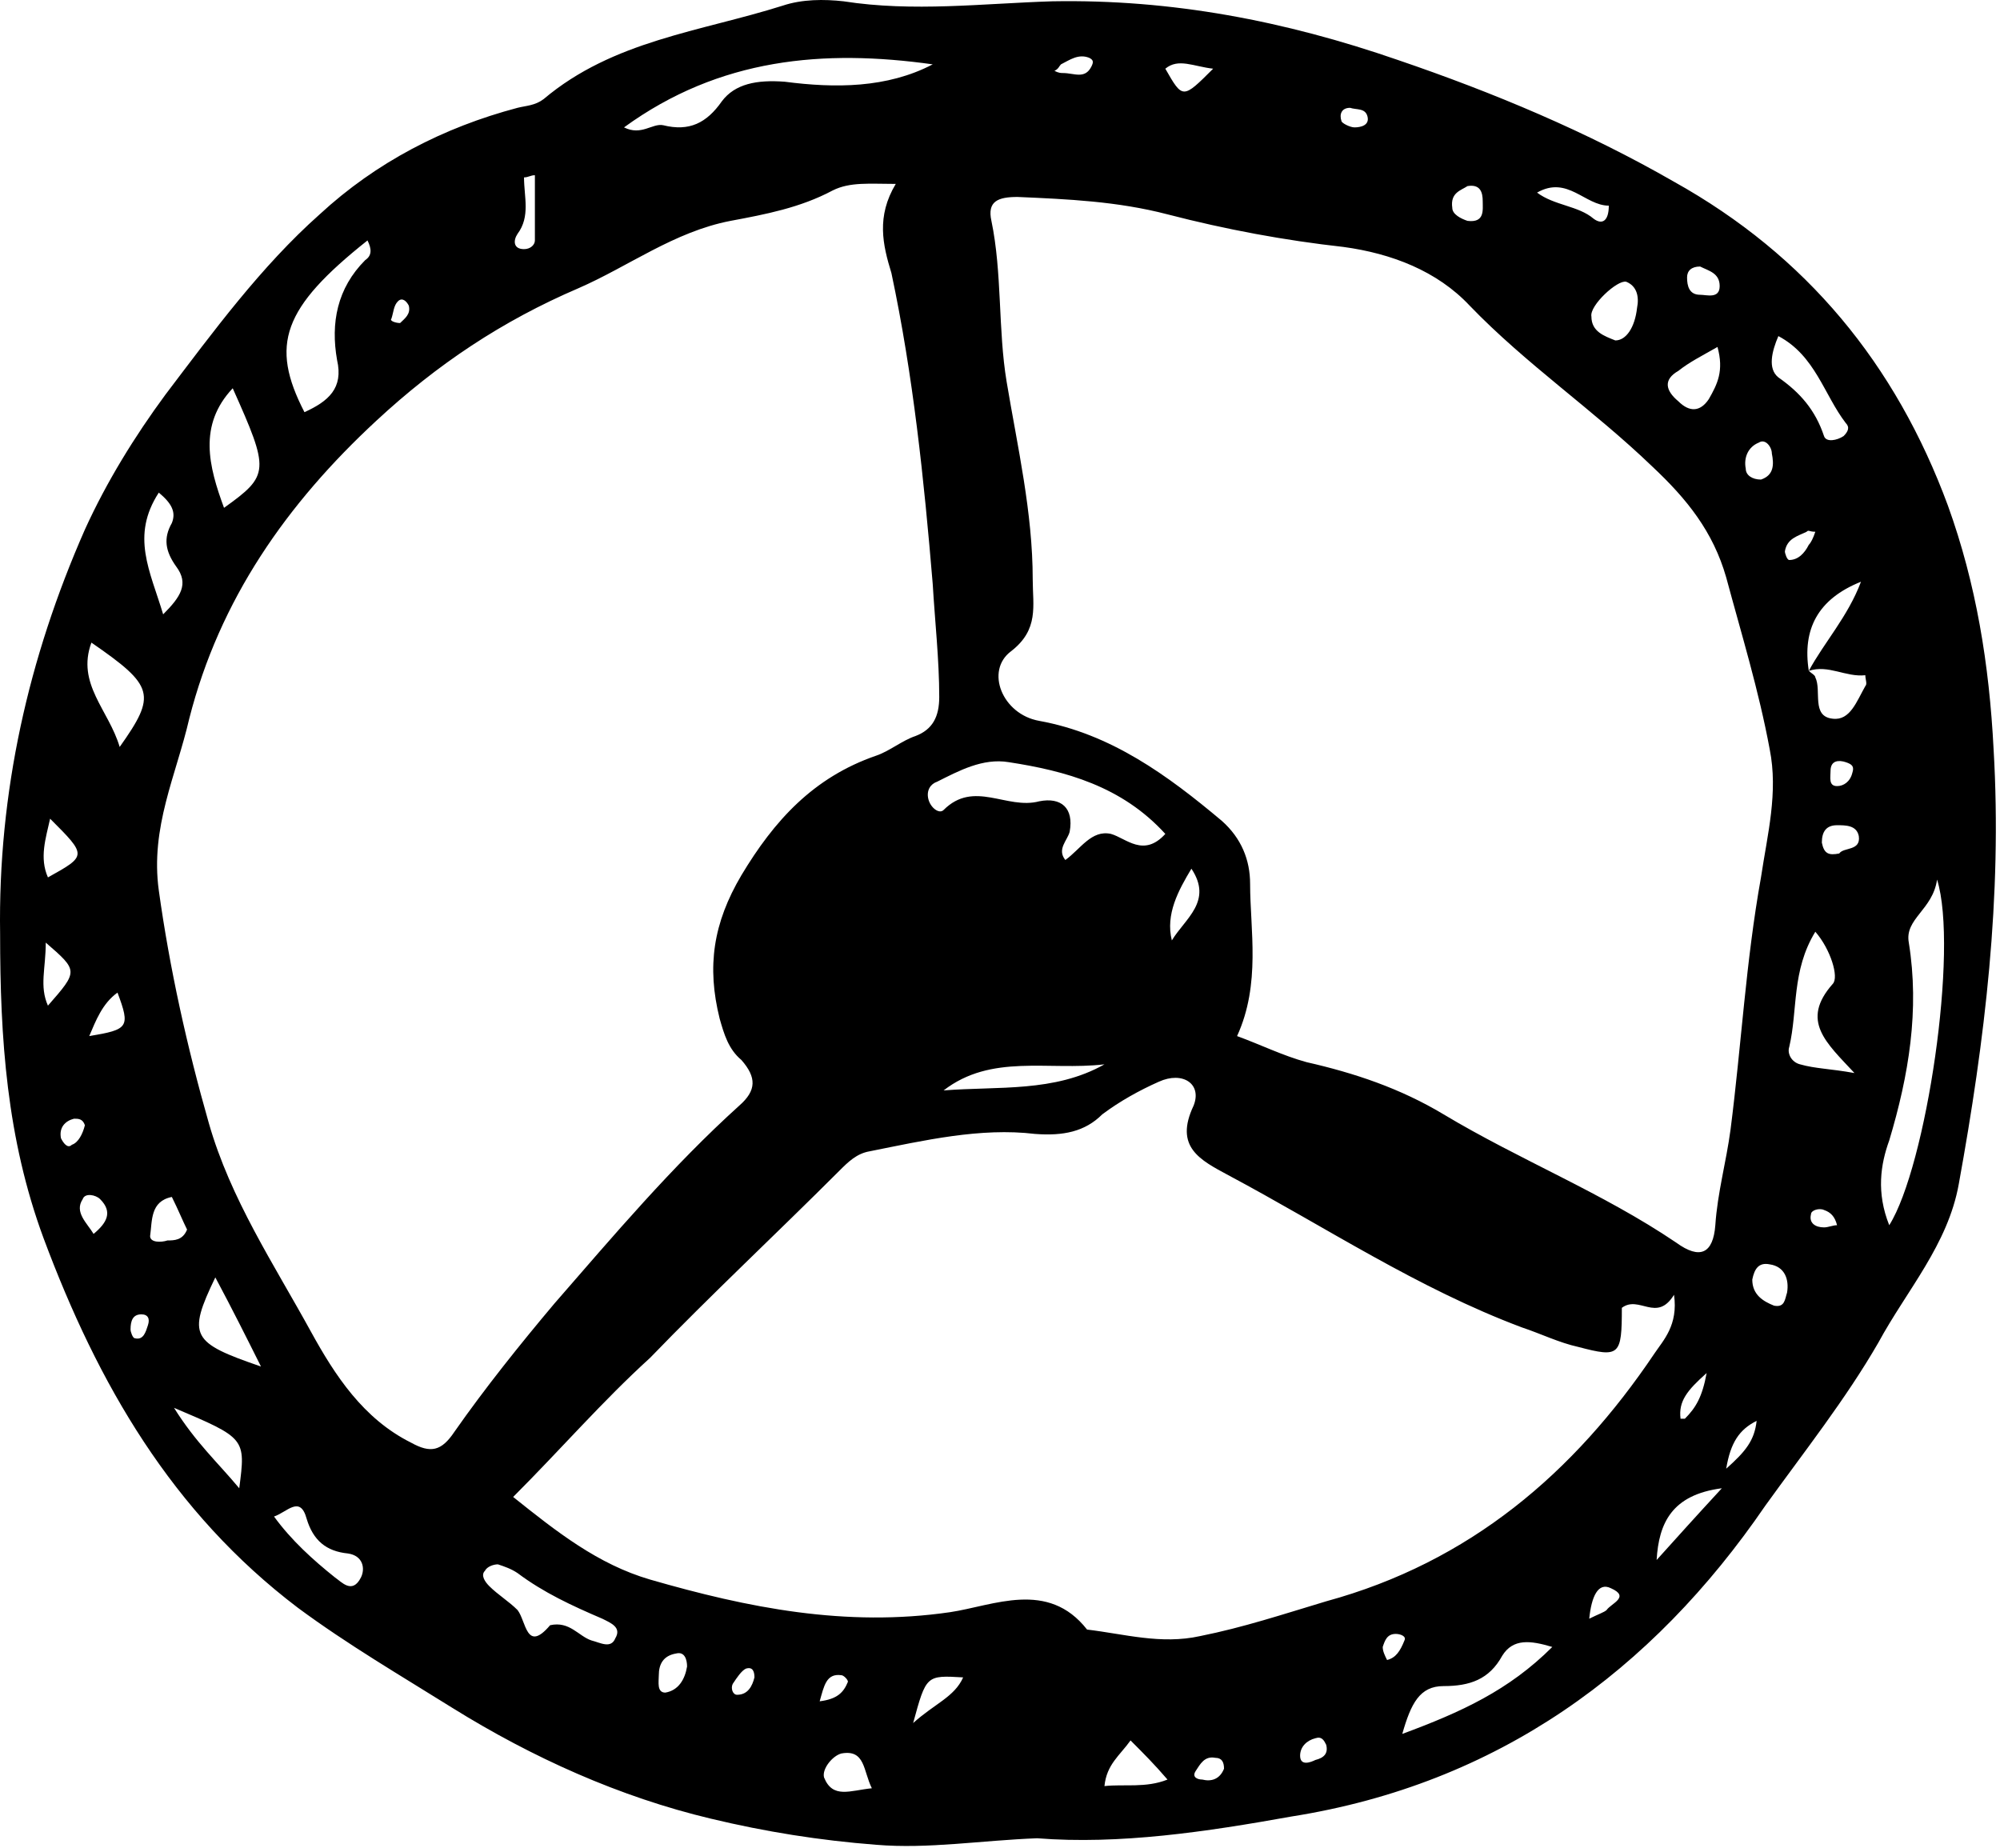 <svg width="92" height="85" viewBox="0 0 92 85" fill="none" xmlns="http://www.w3.org/2000/svg">
<path d="M47.705 84.56C45.105 84.66 42.705 85.06 40.305 84.86C37.705 84.66 35.205 84.26 32.705 83.66C28.505 82.66 24.505 80.86 20.805 78.56C18.405 77.06 16.005 75.66 13.705 73.96C7.905 69.56 4.505 63.66 2.005 56.96C0.305 52.36 0.005 47.76 0.005 42.96C-0.095 36.46 1.305 30.26 3.905 24.36C4.905 22.16 6.205 20.06 7.605 18.16C9.805 15.26 12.005 12.26 14.705 9.86C17.305 7.46 20.405 5.86 23.805 4.96C24.205 4.86 24.605 4.86 25.005 4.56C28.205 1.86 32.205 1.46 36.005 0.26C36.905 -0.04 37.905 -0.04 38.805 0.06C42.005 0.56 45.205 0.16 48.405 0.06C53.905 -0.04 59.105 0.96 64.305 2.76C68.705 4.26 73.005 6.06 77.005 8.36C83.105 11.76 87.205 16.76 89.605 23.26C90.905 26.86 91.505 30.56 91.705 34.46C92.105 41.26 91.305 47.86 90.105 54.46C89.605 57.26 87.705 59.36 86.405 61.76C84.905 64.36 83.005 66.76 81.205 69.26C76.005 76.86 68.905 82.06 59.405 83.56C55.505 84.26 51.505 84.86 47.705 84.56ZM83.205 30.86C83.905 29.56 85.005 28.36 85.605 26.76C83.605 27.56 82.905 28.96 83.205 30.86C83.305 30.96 83.505 31.06 83.505 31.16C83.805 31.76 83.305 32.96 84.305 33.06C85.105 33.16 85.405 32.26 85.805 31.56C85.905 31.46 85.805 31.26 85.805 31.06C84.905 31.16 84.105 30.56 83.205 30.86ZM41.205 8.46C40.005 8.46 39.105 8.36 38.305 8.76C36.805 9.56 35.205 9.86 33.605 10.16C31.005 10.66 28.905 12.26 26.605 13.26C23.105 14.76 20.105 16.76 17.305 19.36C13.205 23.16 10.105 27.56 8.705 33.06C8.105 35.66 6.905 38.06 7.305 40.96C7.805 44.56 8.605 48.16 9.605 51.66C10.605 55.16 12.605 58.16 14.305 61.26C15.405 63.26 16.705 65.26 18.905 66.36C19.805 66.86 20.305 66.76 20.905 65.86C22.305 63.86 23.905 61.86 25.505 59.96C28.205 56.86 30.905 53.66 34.005 50.86C34.805 50.16 34.805 49.56 34.105 48.76C33.505 48.26 33.305 47.56 33.105 46.86C32.505 44.46 32.805 42.46 34.105 40.26C35.605 37.76 37.405 35.76 40.305 34.76C40.905 34.56 41.505 34.06 42.105 33.86C42.905 33.56 43.205 32.96 43.205 32.06C43.205 30.36 43.005 28.56 42.905 26.86C42.505 22.06 42.005 17.26 41.005 12.56C40.605 11.26 40.305 9.96 41.205 8.46ZM56.905 47.66C58.005 48.06 59.005 48.56 60.105 48.86C62.305 49.36 64.405 50.06 66.405 51.26C69.905 53.36 73.705 54.86 77.105 57.16C78.205 57.96 78.805 57.66 78.905 56.36C79.005 54.86 79.405 53.46 79.605 51.96C80.105 48.06 80.305 44.26 81.005 40.36C81.305 38.36 81.805 36.46 81.405 34.46C80.905 31.76 80.105 29.16 79.405 26.56C78.805 24.46 77.605 22.96 76.005 21.46C73.305 18.86 70.205 16.76 67.605 14.06C66.105 12.46 64.005 11.66 61.805 11.36C59.105 11.06 56.405 10.56 53.705 9.86C51.405 9.26 49.105 9.16 46.805 9.06C45.905 9.06 45.405 9.26 45.605 10.16C46.105 12.56 45.905 15.16 46.305 17.56C46.805 20.56 47.505 23.56 47.505 26.66C47.505 27.86 47.805 28.96 46.505 29.96C45.305 30.86 46.105 32.86 47.805 33.16C51.105 33.76 53.705 35.66 56.205 37.76C57.105 38.56 57.505 39.56 57.505 40.66C57.505 42.76 58.005 45.26 56.905 47.66ZM23.605 68.86C25.605 70.46 27.505 71.96 29.905 72.66C34.405 73.96 38.905 74.86 43.705 74.16C45.705 73.86 48.205 72.66 50.005 74.96C51.705 75.16 53.405 75.66 55.205 75.26C57.205 74.86 59.005 74.26 61.005 73.66C67.605 71.86 72.405 67.76 76.105 62.26C76.505 61.66 77.205 60.96 77.005 59.56C76.205 60.86 75.405 59.56 74.605 60.16C74.605 62.36 74.505 62.46 72.605 61.96C71.705 61.76 70.905 61.36 70.005 61.06C65.205 59.26 61.005 56.46 56.505 54.06C55.205 53.36 54.005 52.76 54.905 50.86C55.305 49.86 54.405 49.26 53.305 49.76C52.405 50.16 51.505 50.66 50.705 51.26C49.905 52.06 48.905 52.26 47.605 52.16C45.105 51.86 42.505 52.46 40.005 52.96C39.405 53.06 39.005 53.46 38.605 53.86C35.705 56.76 32.705 59.56 29.905 62.46C27.705 64.46 25.805 66.66 23.605 68.86ZM53.605 38.36C51.605 36.16 49.005 35.46 46.405 35.06C45.205 34.86 44.105 35.46 43.105 35.96C42.805 36.06 42.605 36.36 42.705 36.76C42.805 37.16 43.205 37.46 43.405 37.26C44.805 35.86 46.305 37.26 47.805 36.86C48.805 36.66 49.405 37.16 49.205 38.26C49.105 38.66 48.605 39.06 49.005 39.56C49.705 39.06 50.205 38.16 51.105 38.36C51.805 38.56 52.605 39.46 53.605 38.36ZM86.905 56.36C88.605 53.66 90.105 43.66 89.105 40.46C88.905 41.86 87.605 42.26 87.805 43.36C88.305 46.46 87.805 49.46 86.905 52.46C86.505 53.56 86.305 54.86 86.905 56.36ZM28.705 5.86C29.505 6.26 30.005 5.66 30.505 5.76C31.705 6.06 32.505 5.66 33.205 4.66C33.805 3.86 34.805 3.66 36.105 3.76C38.405 4.06 40.805 4.06 42.905 2.96C37.905 2.26 33.105 2.66 28.705 5.86ZM16.905 11.06C13.005 14.16 12.405 15.86 14.005 18.96C15.105 18.46 15.805 17.86 15.505 16.56C15.205 14.86 15.505 13.26 16.805 11.96C17.105 11.76 17.105 11.46 16.905 11.06ZM10.305 23.36C12.405 21.86 12.405 21.66 10.705 17.86C9.105 19.56 9.605 21.46 10.305 23.36ZM83.505 42.86C82.405 44.66 82.705 46.46 82.305 48.16C82.205 48.46 82.405 48.86 82.805 48.96C83.505 49.16 84.205 49.16 85.305 49.36C84.005 47.96 82.805 46.96 84.305 45.26C84.605 44.96 84.205 43.66 83.505 42.86ZM25.305 74.76C26.205 74.56 26.605 75.26 27.205 75.46C27.605 75.56 28.105 75.86 28.305 75.36C28.605 74.86 28.105 74.66 27.705 74.46C26.305 73.86 25.005 73.26 23.805 72.36C23.505 72.16 23.205 72.06 22.905 71.96C22.705 71.96 22.405 72.06 22.305 72.26C22.105 72.46 22.305 72.76 22.505 72.96C22.905 73.36 23.405 73.66 23.805 74.06C24.205 74.56 24.205 76.06 25.305 74.76ZM64.505 79.76C67.205 78.76 69.405 77.76 71.405 75.76C70.405 75.46 69.605 75.36 69.105 76.16C68.505 77.26 67.605 77.56 66.405 77.56C65.305 77.56 64.905 78.36 64.505 79.76ZM43.405 50.16C45.905 49.96 48.505 50.26 50.805 48.96C48.205 49.26 45.605 48.46 43.405 50.16ZM4.205 29.56C3.505 31.46 5.005 32.66 5.505 34.36C7.205 31.96 7.105 31.56 4.205 29.56ZM7.305 22.66C6.005 24.66 6.905 26.26 7.505 28.26C8.305 27.46 8.705 26.86 8.105 26.06C7.605 25.36 7.505 24.76 7.905 24.06C8.105 23.56 7.905 23.16 7.305 22.66ZM9.905 58.76C8.605 61.46 8.805 61.76 12.005 62.86C11.305 61.46 10.705 60.26 9.905 58.76ZM81.805 15.46C81.505 16.16 81.305 16.96 81.805 17.36C82.805 18.06 83.505 18.86 83.905 20.06C84.005 20.36 84.505 20.26 84.805 20.06C85.005 19.86 85.105 19.66 84.905 19.46C83.905 18.16 83.505 16.36 81.805 15.46ZM8.005 64.76C9.005 66.36 10.005 67.26 11.005 68.46C11.305 66.16 11.305 66.16 8.005 64.76ZM12.605 69.76C13.405 70.86 14.405 71.76 15.405 72.56C15.705 72.76 16.205 73.36 16.605 72.56C16.805 72.16 16.705 71.56 16.005 71.46C15.005 71.36 14.405 70.86 14.105 69.86C13.805 68.76 13.205 69.56 12.605 69.76ZM74.305 15.66C74.805 15.66 75.205 15.06 75.305 14.16C75.405 13.66 75.305 13.16 74.805 12.96C74.405 12.86 73.105 14.06 73.205 14.56C73.205 15.26 73.805 15.46 74.305 15.66ZM79.005 15.96C78.305 16.36 77.705 16.66 77.205 17.06C76.505 17.46 76.605 17.96 77.205 18.46C77.705 18.96 78.205 18.96 78.605 18.36C79.005 17.66 79.305 17.06 79.005 15.96ZM76.205 71.76C77.105 70.76 78.005 69.76 79.205 68.46C76.905 68.76 76.305 70.06 76.205 71.76ZM50.805 82.16C51.705 82.06 52.705 82.26 53.705 81.86C53.105 81.16 52.605 80.66 52.005 80.06C51.505 80.76 50.905 81.16 50.805 82.16ZM2.305 37.66C2.105 38.56 1.805 39.46 2.205 40.36C4.005 39.36 4.005 39.36 2.305 37.66ZM54.805 39.96C54.205 40.96 53.605 42.06 53.905 43.26C54.505 42.26 55.805 41.46 54.805 39.96ZM40.105 82.26C39.705 81.46 39.805 80.46 38.705 80.66C38.305 80.76 37.805 81.36 37.905 81.76C38.305 82.76 39.105 82.36 40.105 82.26ZM70.705 8.86C71.505 9.46 72.605 9.46 73.305 10.06C73.705 10.36 74.005 10.16 74.005 9.46C72.905 9.46 72.105 8.06 70.705 8.86ZM2.105 43.36C2.105 44.56 1.805 45.36 2.205 46.26C3.605 44.66 3.605 44.66 2.105 43.36ZM7.905 55.06C6.905 55.26 7.005 56.16 6.905 56.86C6.905 57.16 7.405 57.16 7.705 57.06C8.005 57.06 8.405 57.06 8.605 56.56C8.405 56.16 8.205 55.66 7.905 55.06ZM55.805 3.16C54.905 3.06 54.205 2.66 53.605 3.16C54.405 4.56 54.405 4.56 55.805 3.16ZM4.105 47.66C5.905 47.36 6.005 47.26 5.405 45.66C4.705 46.16 4.405 46.96 4.105 47.66ZM24.605 8.06C24.405 8.06 24.305 8.16 24.105 8.16C24.105 9.06 24.405 9.96 23.805 10.76C23.605 11.06 23.605 11.46 24.105 11.46C24.405 11.46 24.605 11.26 24.605 11.06C24.605 10.06 24.605 9.06 24.605 8.06ZM81.605 60.06C82.105 60.16 82.105 59.76 82.205 59.46C82.305 58.86 82.105 58.26 81.405 58.16C80.905 58.06 80.705 58.36 80.605 58.86C80.605 59.56 81.105 59.86 81.605 60.06ZM42.005 79.26C43.005 78.36 43.905 78.06 44.305 77.16C42.605 77.06 42.605 77.06 42.005 79.26ZM84.605 39.26C84.805 38.96 85.605 39.16 85.505 38.46C85.405 37.96 84.905 37.96 84.505 37.96C84.005 37.96 83.805 38.26 83.805 38.76C83.905 39.26 84.105 39.36 84.605 39.26ZM81.005 22.06C81.605 21.86 81.605 21.36 81.505 20.86C81.505 20.56 81.205 20.16 80.905 20.36C80.405 20.56 80.205 21.06 80.305 21.56C80.305 21.86 80.605 22.06 81.005 22.06ZM31.605 76.66C31.605 76.36 31.505 75.96 31.105 76.06C30.505 76.16 30.305 76.56 30.305 77.06C30.305 77.36 30.205 77.86 30.605 77.86C31.205 77.76 31.505 77.26 31.605 76.66ZM4.305 56.76C4.905 56.26 5.205 55.76 4.605 55.16C4.405 54.96 3.905 54.86 3.805 55.16C3.405 55.76 4.005 56.26 4.305 56.76ZM67.505 8.56C67.205 8.76 66.705 8.86 66.805 9.56C66.805 9.86 67.205 10.06 67.505 10.16C68.305 10.26 68.205 9.66 68.205 9.26C68.205 8.86 68.105 8.46 67.505 8.56ZM78.205 12.26C77.805 12.26 77.605 12.46 77.605 12.76C77.605 13.16 77.705 13.56 78.205 13.56C78.505 13.56 79.105 13.76 79.105 13.16C79.105 12.56 78.605 12.46 78.205 12.26ZM80.805 65.36C80.005 65.76 79.605 66.36 79.405 67.56C80.305 66.76 80.705 66.26 80.805 65.36ZM56.305 81.36C56.305 81.06 56.205 80.86 55.905 80.86C55.405 80.76 55.205 81.16 55.005 81.46C54.805 81.76 55.105 81.86 55.305 81.86C55.705 81.96 56.105 81.86 56.305 81.36ZM78.505 63.16C77.605 63.96 77.205 64.46 77.305 65.26C77.405 65.26 77.405 65.26 77.505 65.26C78.005 64.76 78.305 64.26 78.505 63.16ZM73.105 74.46C73.505 74.26 73.805 74.16 73.905 74.06C74.105 73.76 75.005 73.46 74.105 73.06C73.505 72.76 73.205 73.46 73.105 74.46ZM48.505 3.26C48.705 3.36 48.805 3.36 48.905 3.36C49.405 3.36 49.905 3.66 50.205 3.06C50.305 2.86 50.305 2.76 50.105 2.66C49.605 2.46 49.205 2.76 48.805 2.96C48.705 3.06 48.705 3.16 48.505 3.26ZM3.905 51.76C3.805 51.46 3.605 51.46 3.405 51.46C3.005 51.56 2.705 51.86 2.805 52.36C2.905 52.56 3.105 52.86 3.305 52.66C3.605 52.56 3.805 52.16 3.905 51.76ZM34.705 77.16C34.705 76.86 34.605 76.66 34.305 76.76C34.105 76.86 33.905 77.16 33.705 77.46C33.605 77.66 33.705 77.96 33.905 77.96C34.405 77.96 34.605 77.56 34.705 77.16ZM61.005 80.26C60.905 80.06 60.805 79.86 60.505 79.96C60.105 80.06 59.805 80.36 59.805 80.76C59.805 81.26 60.305 81.06 60.505 80.96C60.905 80.86 61.105 80.66 61.005 80.26ZM85.205 35.56C85.305 35.26 85.205 35.16 84.905 35.06C84.605 34.96 84.205 34.96 84.205 35.46C84.205 35.76 84.105 36.16 84.505 36.16C84.805 36.16 85.105 35.96 85.205 35.56ZM62.105 4.96C61.705 4.96 61.605 5.26 61.705 5.56C61.705 5.66 62.105 5.86 62.305 5.86C62.605 5.86 63.005 5.76 62.905 5.36C62.805 4.96 62.405 5.06 62.105 4.96ZM83.505 24.46C83.205 24.46 83.205 24.36 83.105 24.46C82.705 24.66 82.205 24.76 82.105 25.36C82.105 25.46 82.205 25.76 82.305 25.76C82.705 25.76 83.005 25.46 83.205 25.06C83.305 24.96 83.405 24.76 83.505 24.46ZM84.505 56.36C84.405 55.96 84.205 55.76 83.905 55.66C83.705 55.56 83.305 55.66 83.305 55.86C83.205 56.26 83.505 56.46 83.905 56.46C84.105 56.46 84.305 56.36 84.505 56.36ZM18.405 14.86C18.605 14.66 18.905 14.46 18.805 14.06C18.705 13.86 18.505 13.66 18.305 13.86C18.105 14.06 18.105 14.36 18.005 14.66C17.905 14.76 18.205 14.86 18.405 14.86ZM6.505 60.46C6.105 60.46 6.005 60.76 6.005 61.16C6.005 61.26 6.105 61.56 6.205 61.56C6.605 61.66 6.705 61.26 6.805 60.96C6.905 60.66 6.805 60.46 6.505 60.46ZM37.705 78.26C38.505 78.16 38.805 77.86 39.005 77.36C39.005 77.26 38.805 77.06 38.705 77.06C38.005 76.96 37.905 77.56 37.705 78.26ZM64.605 75.46C64.705 75.26 64.405 75.16 64.205 75.16C63.805 75.16 63.705 75.46 63.605 75.76C63.605 75.96 63.705 76.16 63.805 76.36C64.205 76.26 64.405 75.96 64.605 75.46Z" fill="black"/>
</svg>

